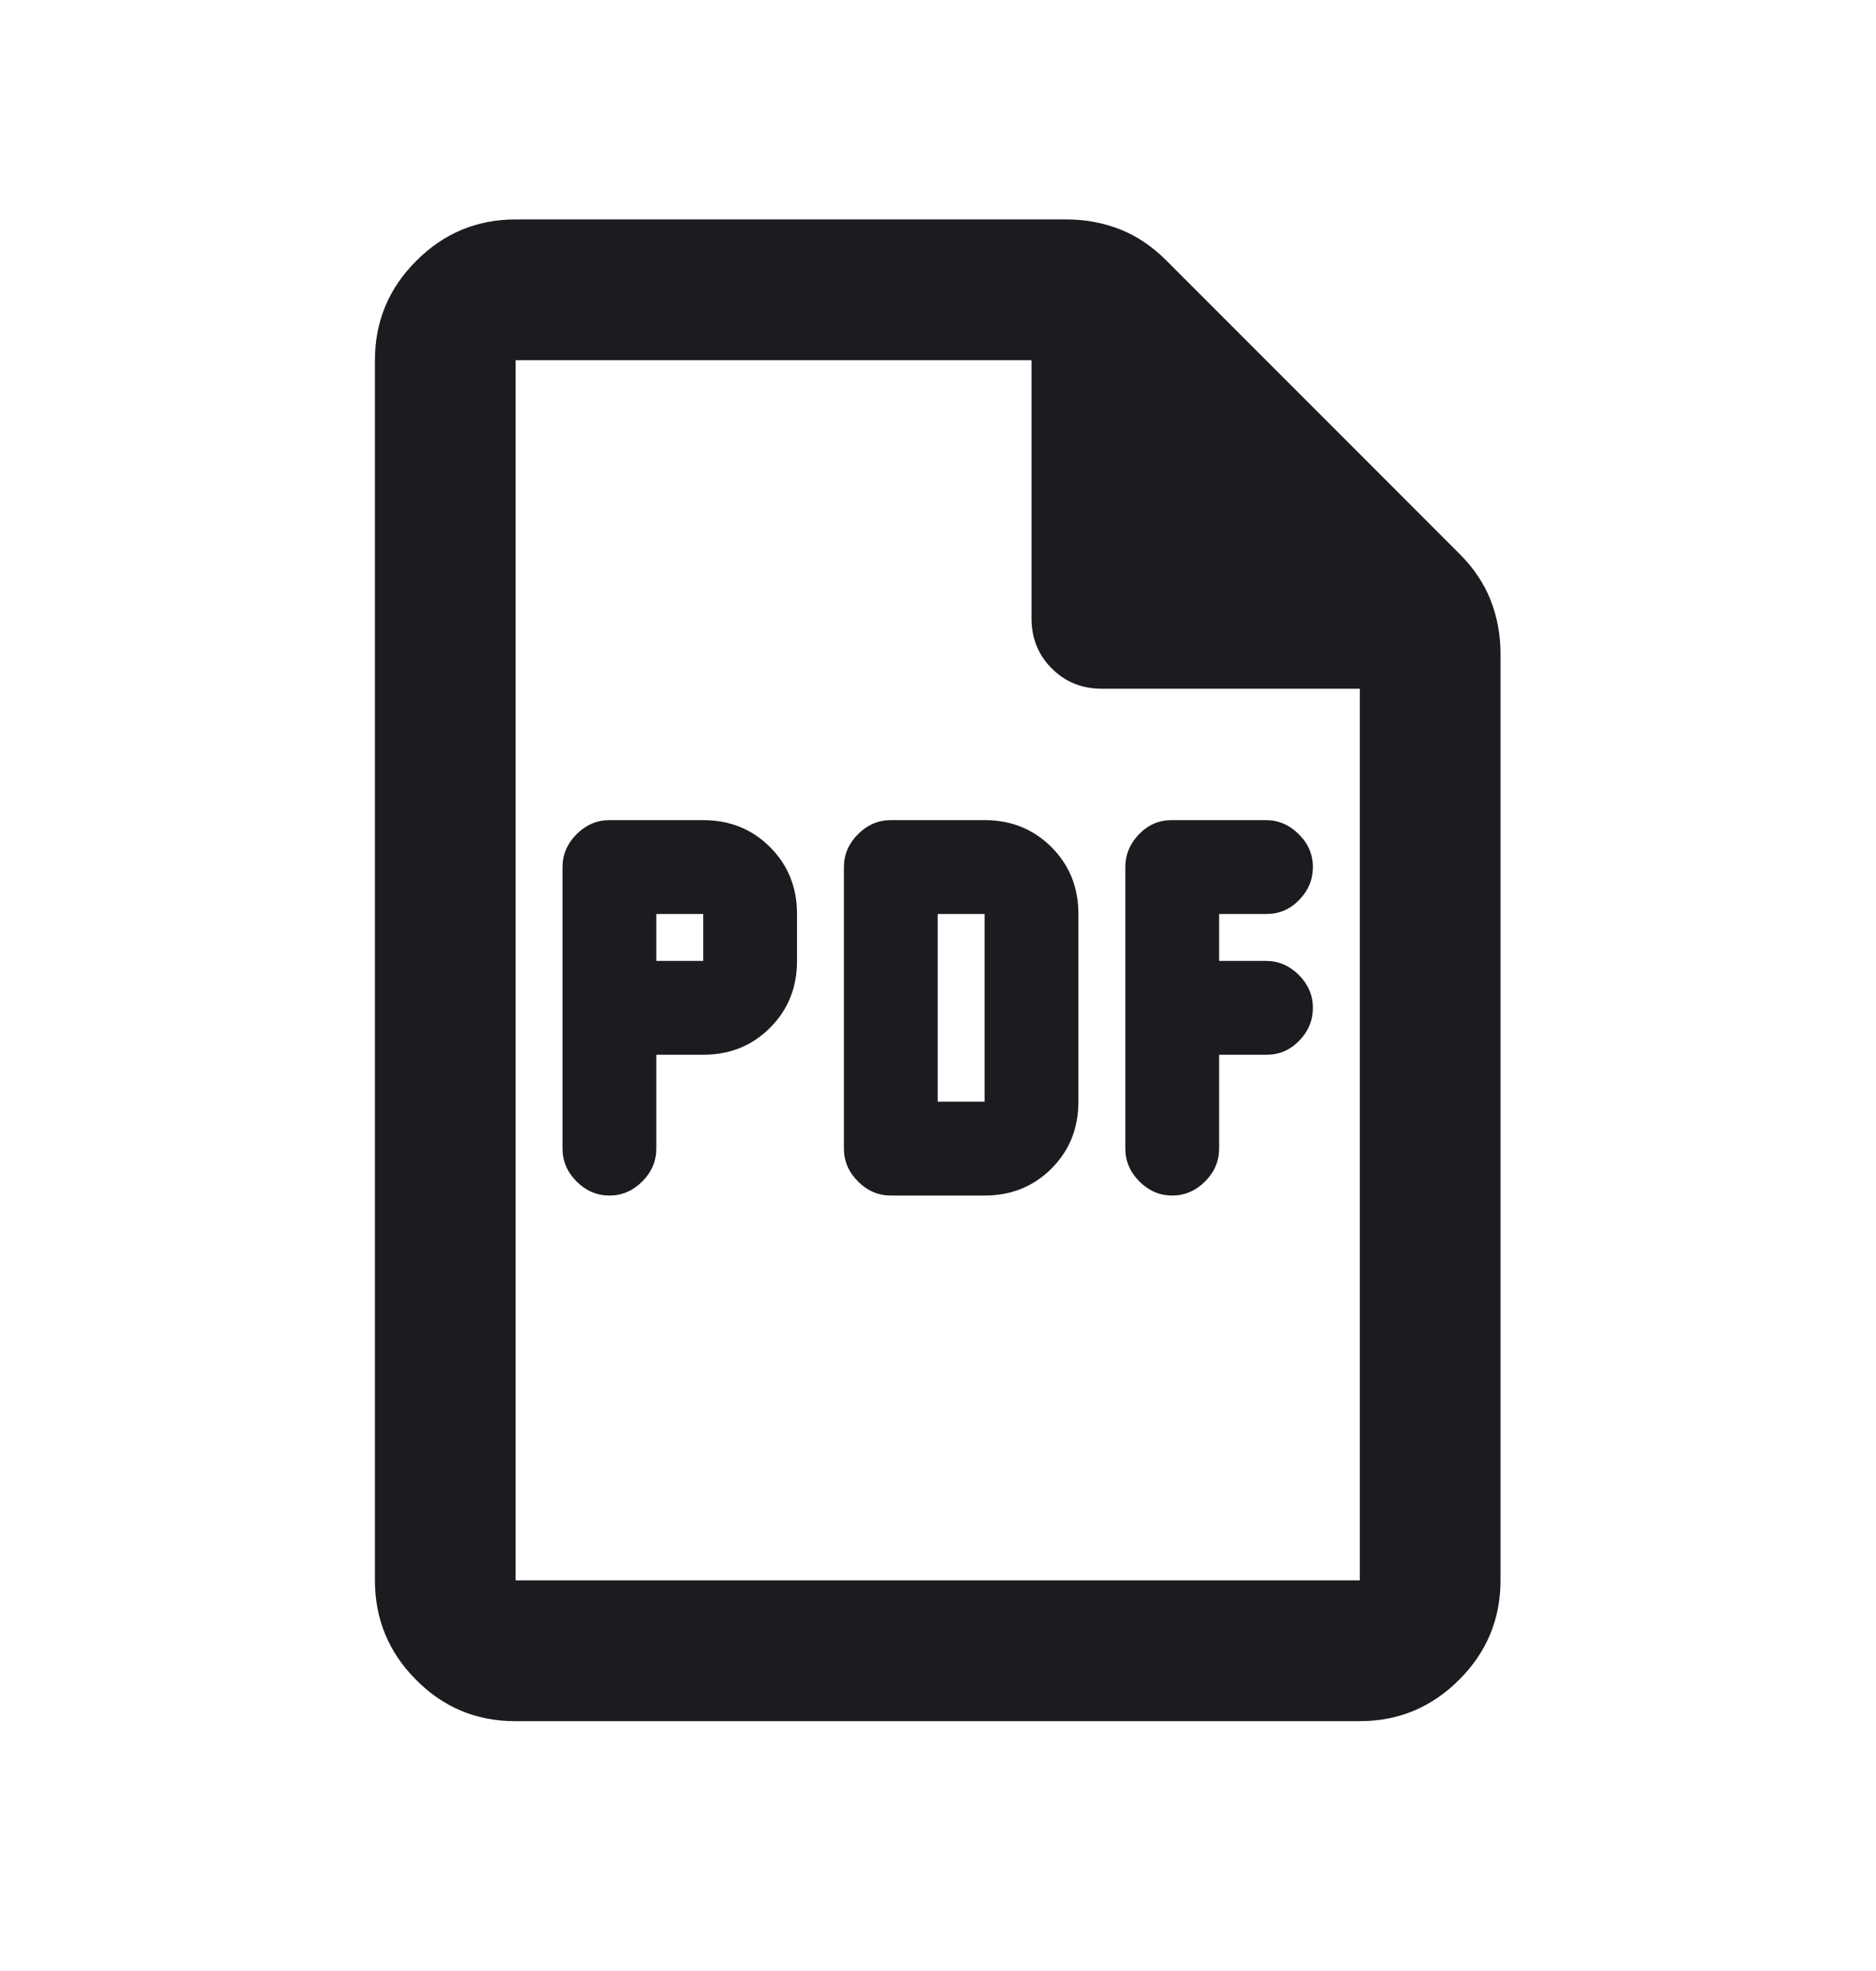 <svg width="20" height="21" viewBox="0 0 20 21" fill="none" xmlns="http://www.w3.org/2000/svg">
<mask id="mask0_843_56891" style="mask-type:alpha" maskUnits="userSpaceOnUse" x="-1" y="0" width="21" height="21">
<rect x="-0.003" y="0.338" width="20" height="20" fill="#D9D9D9"/>
</mask>
<g mask="url(#mask0_843_56891)">
<path d="M5.491 18.338C5.078 18.338 4.726 18.191 4.435 17.897C4.143 17.604 3.997 17.25 3.997 16.838V3.838C3.997 3.426 4.144 3.072 4.438 2.779C4.731 2.485 5.085 2.338 5.497 2.338H11.372C11.57 2.338 11.758 2.373 11.937 2.442C12.116 2.512 12.282 2.623 12.435 2.776L15.56 5.901C15.712 6.053 15.823 6.219 15.893 6.398C15.962 6.577 15.997 6.765 15.997 6.963V16.838C15.997 17.25 15.85 17.604 15.556 17.897C15.262 18.191 14.909 18.338 14.496 18.338H5.491ZM10.997 6.588V3.838H5.497V16.838H14.497V7.338H11.747C11.535 7.338 11.356 7.266 11.213 7.122C11.069 6.979 10.997 6.801 10.997 6.588Z" fill="#1C1B1F"/>
<path d="M13.503 11.238H12.997V12.238C12.997 12.371 12.947 12.488 12.847 12.588C12.747 12.688 12.63 12.738 12.497 12.738C12.364 12.738 12.247 12.688 12.147 12.588C12.047 12.488 11.997 12.371 11.997 12.238V9.238C11.997 9.105 12.046 8.988 12.143 8.888C12.24 8.788 12.356 8.738 12.49 8.738H13.495C13.629 8.738 13.746 8.788 13.846 8.888C13.947 8.988 13.997 9.105 13.997 9.238C13.997 9.371 13.948 9.488 13.851 9.588C13.754 9.688 13.638 9.738 13.503 9.738H12.997V10.238H13.497C13.63 10.238 13.747 10.288 13.847 10.388C13.947 10.488 13.997 10.605 13.997 10.738C13.997 10.871 13.948 10.988 13.851 11.088C13.754 11.188 13.638 11.238 13.503 11.238Z" fill="#1C1B1F"/>
<path fill-rule="evenodd" clip-rule="evenodd" d="M10.497 12.738C10.78 12.738 11.018 12.642 11.21 12.45C11.401 12.259 11.497 12.021 11.497 11.738V9.738C11.497 9.455 11.401 9.217 11.21 9.026C11.018 8.834 10.78 8.738 10.497 8.738H9.497C9.364 8.738 9.247 8.788 9.147 8.888C9.047 8.988 8.997 9.105 8.997 9.238V12.238C8.997 12.371 9.047 12.488 9.147 12.588C9.247 12.688 9.364 12.738 9.497 12.738H10.497ZM9.997 9.738V11.738H10.497V9.738H9.997Z" fill="#1C1B1F"/>
<path fill-rule="evenodd" clip-rule="evenodd" d="M6.997 11.238H7.497C7.78 11.238 8.018 11.142 8.21 10.95C8.401 10.759 8.497 10.521 8.497 10.238V9.738C8.497 9.455 8.401 9.217 8.21 9.026C8.018 8.834 7.78 8.738 7.497 8.738H6.497C6.364 8.738 6.247 8.788 6.147 8.888C6.047 8.988 5.997 9.105 5.997 9.238V12.238C5.997 12.371 6.047 12.488 6.147 12.588C6.247 12.688 6.364 12.738 6.497 12.738C6.63 12.738 6.747 12.688 6.847 12.588C6.947 12.488 6.997 12.371 6.997 12.238V11.238ZM6.997 9.738V10.238H7.497V9.738H6.997Z" fill="#1C1B1F"/>
</g>
</svg>
